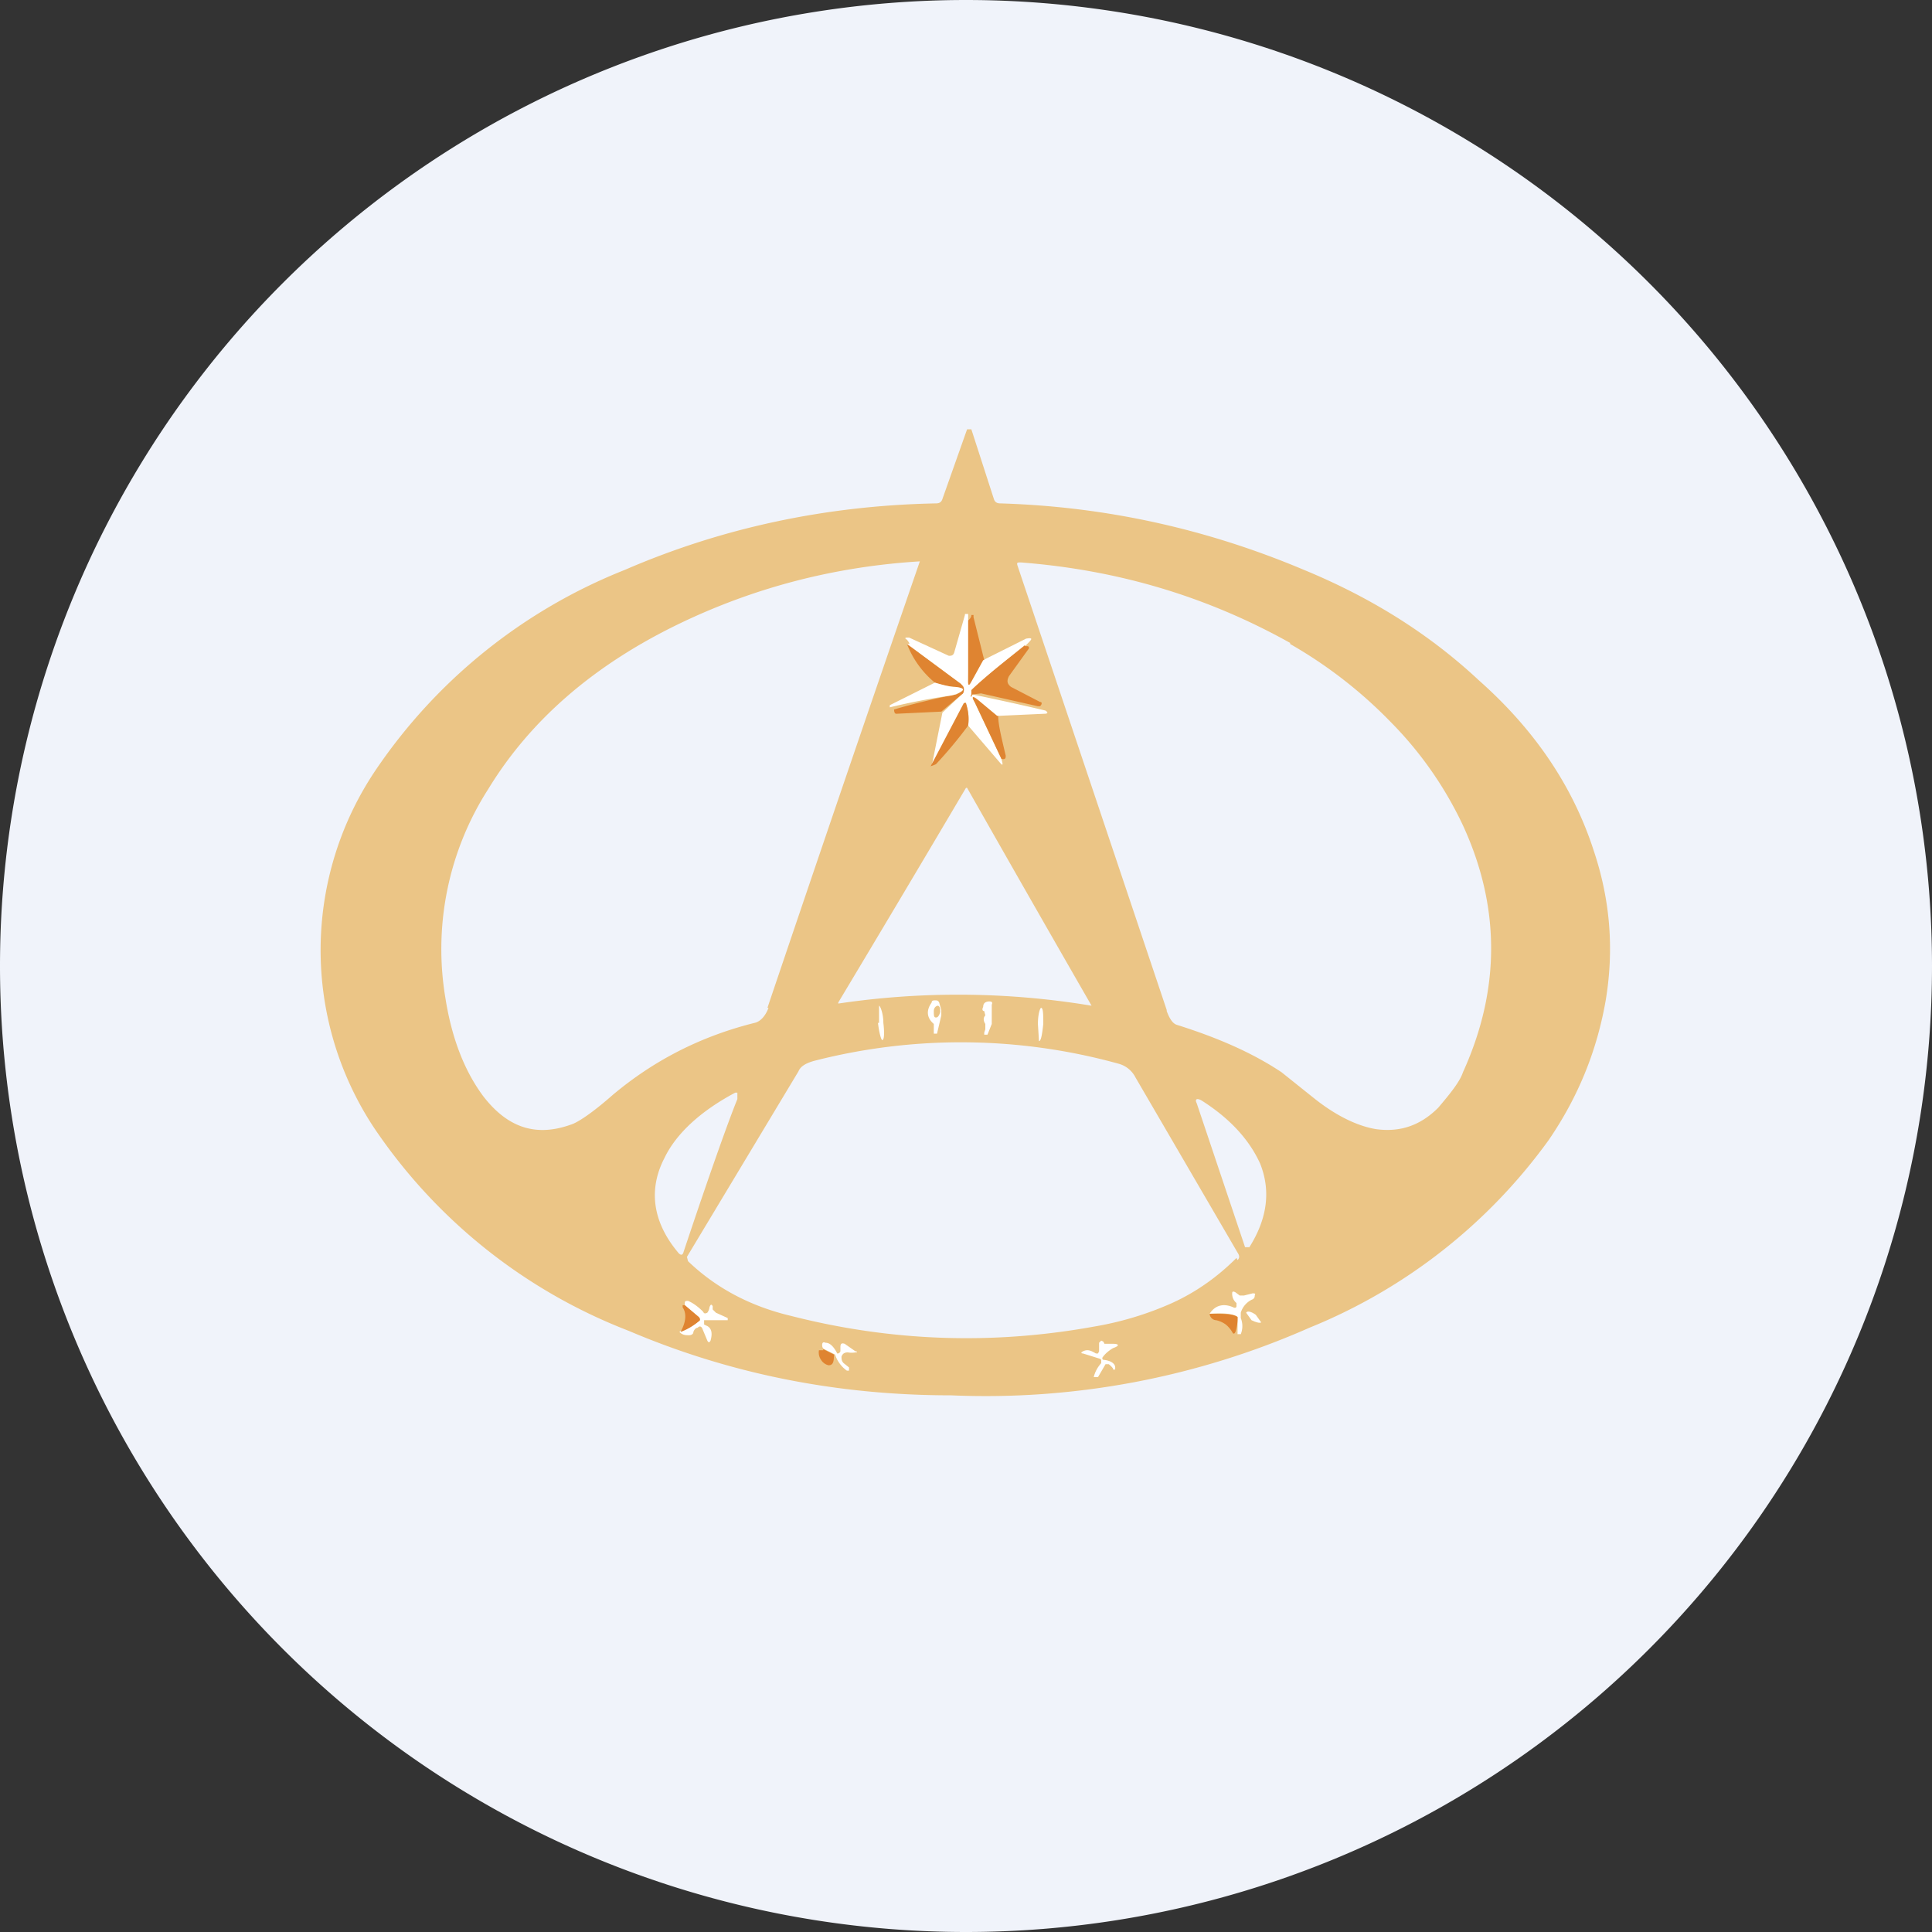 <ns0:svg xmlns:ns0="http://www.w3.org/2000/svg" width="18" height="18" viewBox="0 0 18 18"><ns0:rect x="0" y="0" width="18" height="18" fill="#333333" stroke="none"/><path xmlns="http://www.w3.org/2000/svg" fill="#F0F3FA" d="M9 18a9 9 0 0 1 0 -18a9 9 0 0 1 0 18Z" /><ns0:path fill-rule="evenodd" d="m9.05 4 .21.65c.01.03.03.04.06.04.99.03 1.93.24 2.83.62.63.26 1.17.6 1.63 1.03.53.47.88 1 1.07 1.59.15.45.19.91.11 1.39-.08.46-.25.89-.53 1.3a5.12 5.12 0 0 1-2.23 1.75 7.46 7.46 0 0 1-3.34.63c-1.06 0-2.06-.2-3-.6a5.05 5.05 0 0 1-2.38-1.9 3 3 0 0 1 .03-3.34 5.05 5.05 0 0 1 2.31-1.85c.9-.39 1.87-.6 2.9-.62.03 0 .05-.01.06-.04L9.01 4h.04Zm-1.9 5.39a720.98 720.98 0 0 1 1.42-4.16c-.81.05-1.56.25-2.26.59-.78.38-1.37.89-1.76 1.53a2.76 2.76 0 0 0-.4 1.95c.06.38.18.68.35.91.23.3.5.39.84.26.07-.03.2-.12.37-.27.37-.31.8-.54 1.32-.67.05-.01.1-.06.13-.14Zm4.87-3.4c-.77-.43-1.6-.68-2.51-.75-.03 0-.04 0-.03.03l1.39 4.14v.01c.03.08.06.12.1.13.38.12.7.26.97.44l.3.24c.2.16.4.26.58.29.22.03.41-.03.58-.2.11-.13.2-.24.23-.33.35-.77.35-1.54 0-2.3a3.46 3.46 0 0 0-.67-.96 4.23 4.23 0 0 0-.94-.73ZM9 7.34h.01a404.16 404.16 0 0 0 1.16 2.03 7.57 7.57 0 0 0-2.36-.02v-.01a350.28 350.28 0 0 0 1.19-2Zm2.53 4.4c.02-.02.02-.04 0-.07l-.95-1.63a.25.25 0 0 0-.16-.13 5.5 5.5 0 0 0-2.82-.03c-.08.02-.14.05-.16.1L6.4 11.71l.01.04c.26.25.58.42.96.51.94.24 1.88.27 2.82.1a3 3 0 0 0 .73-.22c.22-.1.42-.24.6-.42Zm-4.66-1.5c-.07.17-.24.64-.5 1.42-.01.04-.03.04-.06 0-.23-.28-.27-.58-.12-.87.11-.23.34-.44.66-.61h.02v.06Zm4.73 1.38-.45-1.34c-.02-.04 0-.05.04-.03.27.17.45.37.55.59.1.25.07.51-.1.78h-.04Z" fill="#EBC586" /><ns0:path d="m9.03 5.78-.01.57c0 .04 0 .04.03 0l.11-.2.4-.2c.06-.01.06 0 .02.04l-.03.03a6.01 6.01 0 0 0-.5.41v.04c-.01.03 0 .03.01 0a24.73 24.73 0 0 1 .68.15c.03.02.02.03-.01.03l-.44.02-.18-.15c-.05-.04-.06-.03-.03.02l.25.53.01.04c0 .02 0 .02-.02 0l-.3-.35a.42.42 0 0 0-.02-.2c0-.02-.01-.02-.02 0l-.3.58.1-.5.18-.17a.06.06 0 0 0 .02-.05c0-.02-.01-.03-.03-.05L8.45 6c.03 0 .03 0 0-.04-.02-.01-.02-.02 0-.02h.02l.37.17c.02 0 .04 0 .05-.03l.1-.35v-.01h.03v.06Z" fill="#fff" /><ns0:path d="m9.16 6.15-.11.2c-.02.04-.03.04-.03 0v-.57a.08.08 0 0 0 .03-.04v-.01h.02v.02l.1.4ZM8.45 6l.5.37c.02.02.03.03.03.05 0 .02 0 .04-.02.05l-.19.16-.42.02c-.01 0-.02-.01-.02-.04a6.02 6.02 0 0 1 .58-.14c.08-.04.08-.06-.01-.07a.71.71 0 0 1-.19-.04.88.88 0 0 1-.26-.36ZM9.55 6.02h.02c.02 0 .02.02.01.03l-.18.25c-.02.04-.02.07.02.1l.27.14c.02 0 .02.02 0 .04h-.02l-.53-.12-.08.01c-.02.03-.02.03-.01 0v-.04l.02-.02c.15-.14.32-.27.48-.4Z" fill="#DF8431" /><ns0:path d="M8.71 6.36c.07.02.14.04.19.04.09.01.1.03 0 .07l-.04.01a6.03 6.03 0 0 0-.57.11v-.02l.42-.21Z" fill="#fff" /><ns0:path d="M9.3 6.67c0 .08.03.2.07.37 0 .02 0 .04-.04.03l-.25-.53c-.03-.05-.02-.06.03-.02l.18.15ZM9.02 6.76a4.02 4.02 0 0 1-.3.36l-.05.02.31-.59H9c.02.07.03.13.02.21Z" fill="#DF8431" /><ns0:path d="M8.77 9.41v.05l-.04.17H8.7v-.09c-.07-.06-.07-.13-.02-.2 0-.02.02-.02.03-.02.02 0 .03 0 .04.02l.02.07ZM9.17 9.42c-.02 0-.02-.02-.01-.04 0-.04.03-.05.06-.05.02 0 .03.01.02.03v.18l-.04.1h-.03v-.02l.01-.03v-.05c-.02-.03-.02-.06 0-.08l-.01-.04Z" fill="#fff" /><ns0:path d="M8.7 9.42c0 .04 0 .06.02.06s.03-.02.04-.05c0-.03 0-.05-.02-.06-.02 0-.04.02-.04.05Z" fill="#EBC586" /><ns0:path d="M8.18 9.53c.01.09.03.16.04.16.02 0 .02-.08.01-.16 0-.09-.03-.16-.04-.16v.16ZM9.67 9.54l.01.16c.02 0 .03-.07.04-.16 0-.08 0-.15-.02-.15-.01 0-.03.06-.03.15ZM11.53 12.27c-.04-.03-.13-.04-.26-.03.05-.08.13-.1.22-.06.02.01.03 0 .03-.01v-.03a.11.11 0 0 1-.04-.09c0-.02.01-.02.03-.01l.04.03h.04l.08-.02c.02 0 .03 0 .02.02 0 .01 0 .03-.03.04a.2.2 0 0 0-.1.12v.05a.2.2 0 0 1 0 .15h-.03v-.17ZM6.34 12.4a.56.56 0 0 0 .17-.09c.02-.01.01-.03 0-.04l-.13-.11v-.02c0-.02.01-.02.03-.02.05.02.1.06.14.1.01.02.02.02.04.01a.1.1 0 0 0 .02-.05c.01-.03.02-.03.03-.01v.03l.03.03.11.05v.02H6.56v.04l.02.01c.05.02.06.07.04.14-.01.02-.02.02-.03 0l-.05-.12c-.01-.01-.02-.02-.04 0-.01 0-.03.01-.04.04 0 .02-.02.03-.04.03-.03 0-.06 0-.09-.03Z" fill="#fff" /><ns0:path d="m6.38 12.16.13.11c.01.01.02.03 0 .04a.56.56 0 0 1-.17.1c.05-.09.06-.17.02-.23v-.02h.02Z" fill="#DF8431" /><ns0:path d="M11.66 12.3c.04.02.08.03.09.02l-.05-.07c-.04-.03-.08-.04-.09-.02l.05.07Z" fill="#fff" /><ns0:path d="M11.53 12.27a.4.4 0 0 1-.02.14c-.01.02-.02.02-.03 0a.26.26 0 0 0-.06-.07.24.24 0 0 0-.09-.04c-.03 0-.06-.03-.06-.06.13 0 .22 0 .26.03Z" fill="#DF8431" /><ns0:path d="M10.32 12.52h.05c.06 0 .06.02 0 .04-.05.03-.08.06-.1.09 0 .01 0 .02.02.02.07.01.1.04.1.07v.02h-.02v-.01a.19.19 0 0 0-.04-.04h-.03l-.07.12h-.04s-.01 0 0 0a.3.3 0 0 1 .07-.13v-.03l-.01-.01-.16-.05c-.02 0-.02-.01 0-.02.04-.02.07-.01.12.02h.02l.01-.02v-.08l.02-.02.02.01.01.02h.03ZM7.78 12.62l-.1-.05c-.02-.01-.02-.03-.02-.04 0-.02.01-.03.03-.02.04 0 .07.03.1.08l.01.02c.01 0 .02 0 .03-.02v-.04c0-.03.01-.04.04-.03l.1.07c.02 0 .02.01 0 .01a.2.2 0 0 1-.07 0c-.03 0-.05.01-.06.04 0 .02 0 .04.02.06l.05.04v.03h-.02a.3.3 0 0 1-.11-.15Z" fill="#fff" /><ns0:path d="m7.67 12.57.1.05c0 .07-.01.1-.05.1a.11.11 0 0 1-.07-.05.12.12 0 0 1-.02-.09h.04Z" fill="#DF8431" /></ns0:svg>